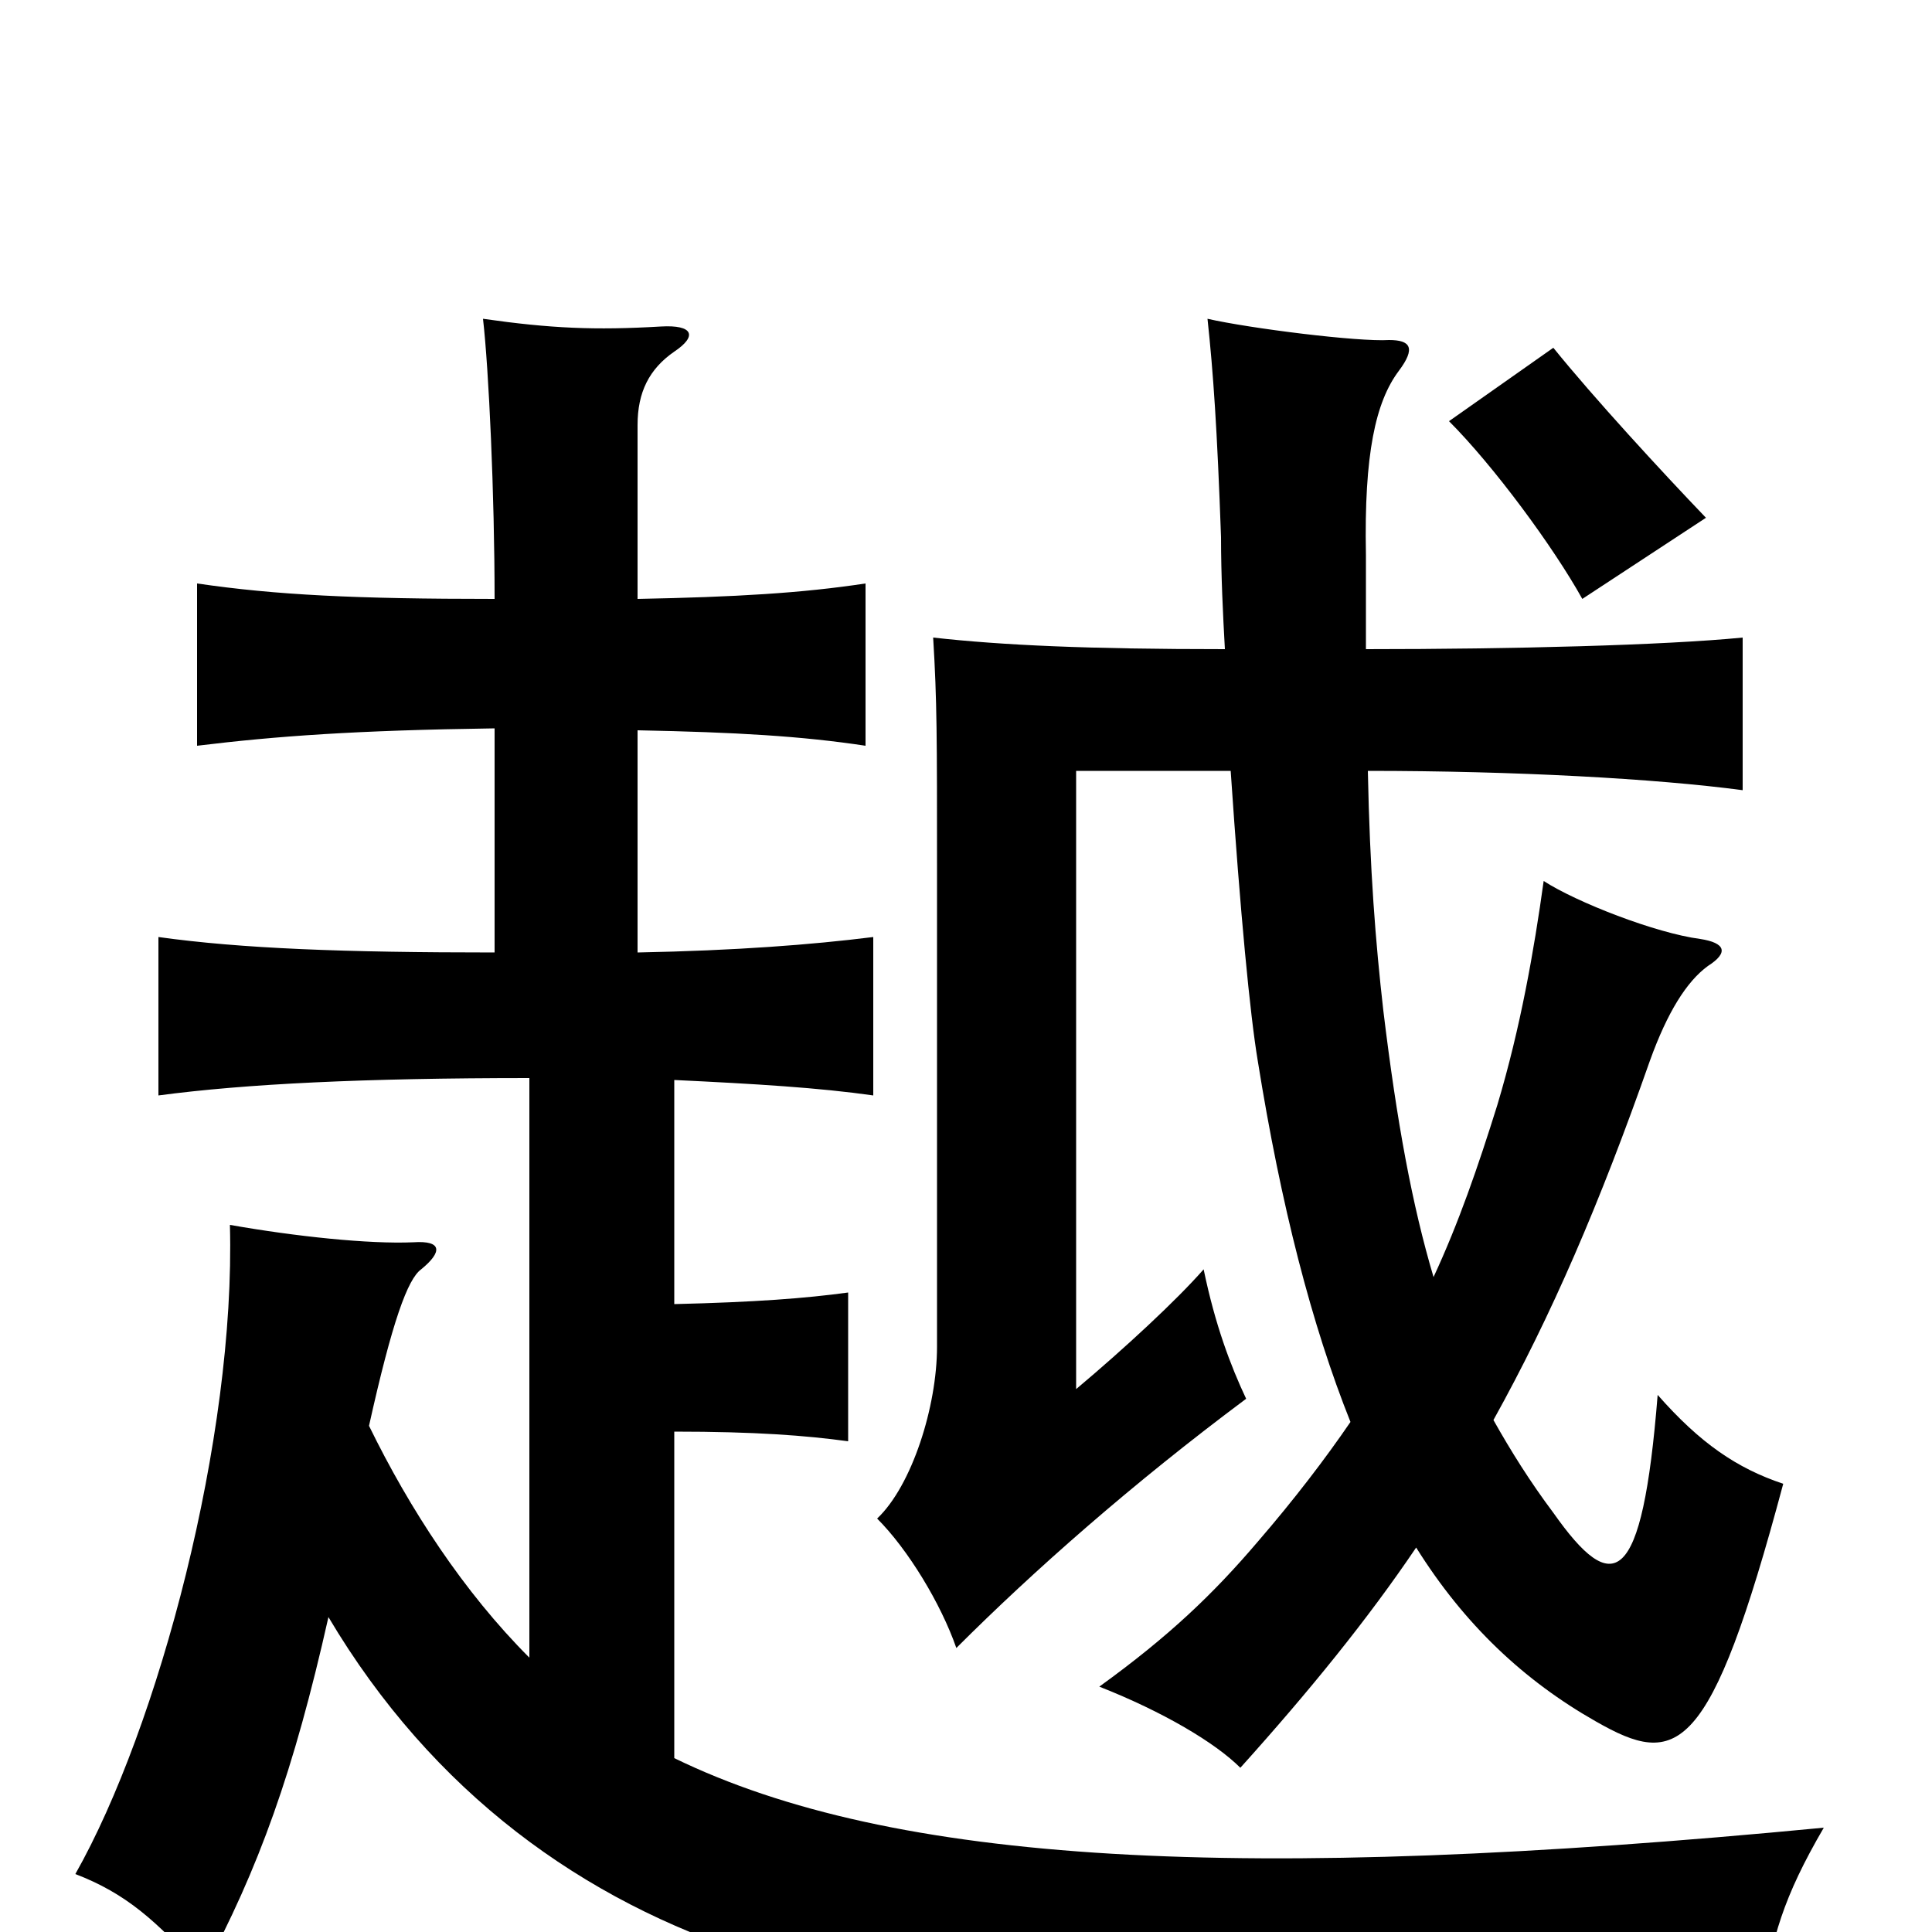 <svg xmlns="http://www.w3.org/2000/svg" viewBox="0 -1000 1000 1000">
	<path fill="#000000" d="M708 -601C784 -601 857 -597 902 -591V-670C861 -666 783 -664 707 -664C707 -679 707 -695 707 -713C706 -765 712 -792 724 -808C733 -820 730 -824 719 -824C703 -823 647 -830 625 -835C628 -807 630 -778 632 -722C632 -702 633 -682 634 -664C563 -664 519 -666 483 -670C485 -637 485 -619 485 -549V-303C485 -272 472 -231 454 -214C470 -198 487 -170 495 -147C535 -187 586 -232 645 -276C637 -293 629 -314 623 -343C609 -327 582 -302 557 -281V-601H637C642 -527 647 -475 651 -451C663 -376 679 -314 699 -264C686 -245 670 -224 651 -202C628 -175 605 -153 569 -127C602 -114 629 -98 642 -85C678 -125 708 -162 733 -199C758 -159 789 -130 826 -109C868 -85 885 -90 923 -232C899 -240 880 -253 858 -278C850 -178 835 -173 804 -217C792 -233 782 -249 773 -265C803 -319 828 -377 854 -451C863 -476 873 -492 884 -500C895 -507 893 -512 880 -514C857 -517 816 -533 799 -544C794 -508 787 -468 775 -428C765 -396 755 -367 742 -339C731 -376 723 -419 716 -477C712 -512 709 -550 708 -601ZM256 -623V-507C178 -507 125 -509 82 -515V-433C127 -439 188 -442 274 -442V-142C240 -176 212 -219 191 -262C203 -316 211 -338 218 -343C229 -352 229 -358 214 -357C191 -356 153 -360 119 -366C122 -256 82 -106 39 -30C65 -20 81 -6 105 21C134 -33 152 -83 170 -163C224 -72 302 -16 390 12C448 31 661 46 912 37C917 3 923 -18 944 -54C642 -25 462 -35 349 -90V-259C391 -259 417 -257 439 -254V-331C417 -328 391 -326 349 -325V-441C391 -439 424 -437 452 -433V-515C420 -511 381 -508 330 -507V-622C381 -621 415 -619 448 -614V-698C415 -693 381 -691 330 -690V-780C330 -797 336 -809 349 -818C361 -826 359 -832 342 -831C308 -829 285 -830 250 -835C253 -809 256 -744 256 -690C184 -690 143 -692 102 -698V-614C143 -619 184 -622 256 -623ZM883 -732C860 -756 825 -794 804 -820L750 -782C773 -759 804 -717 819 -690Z"/>
</svg>